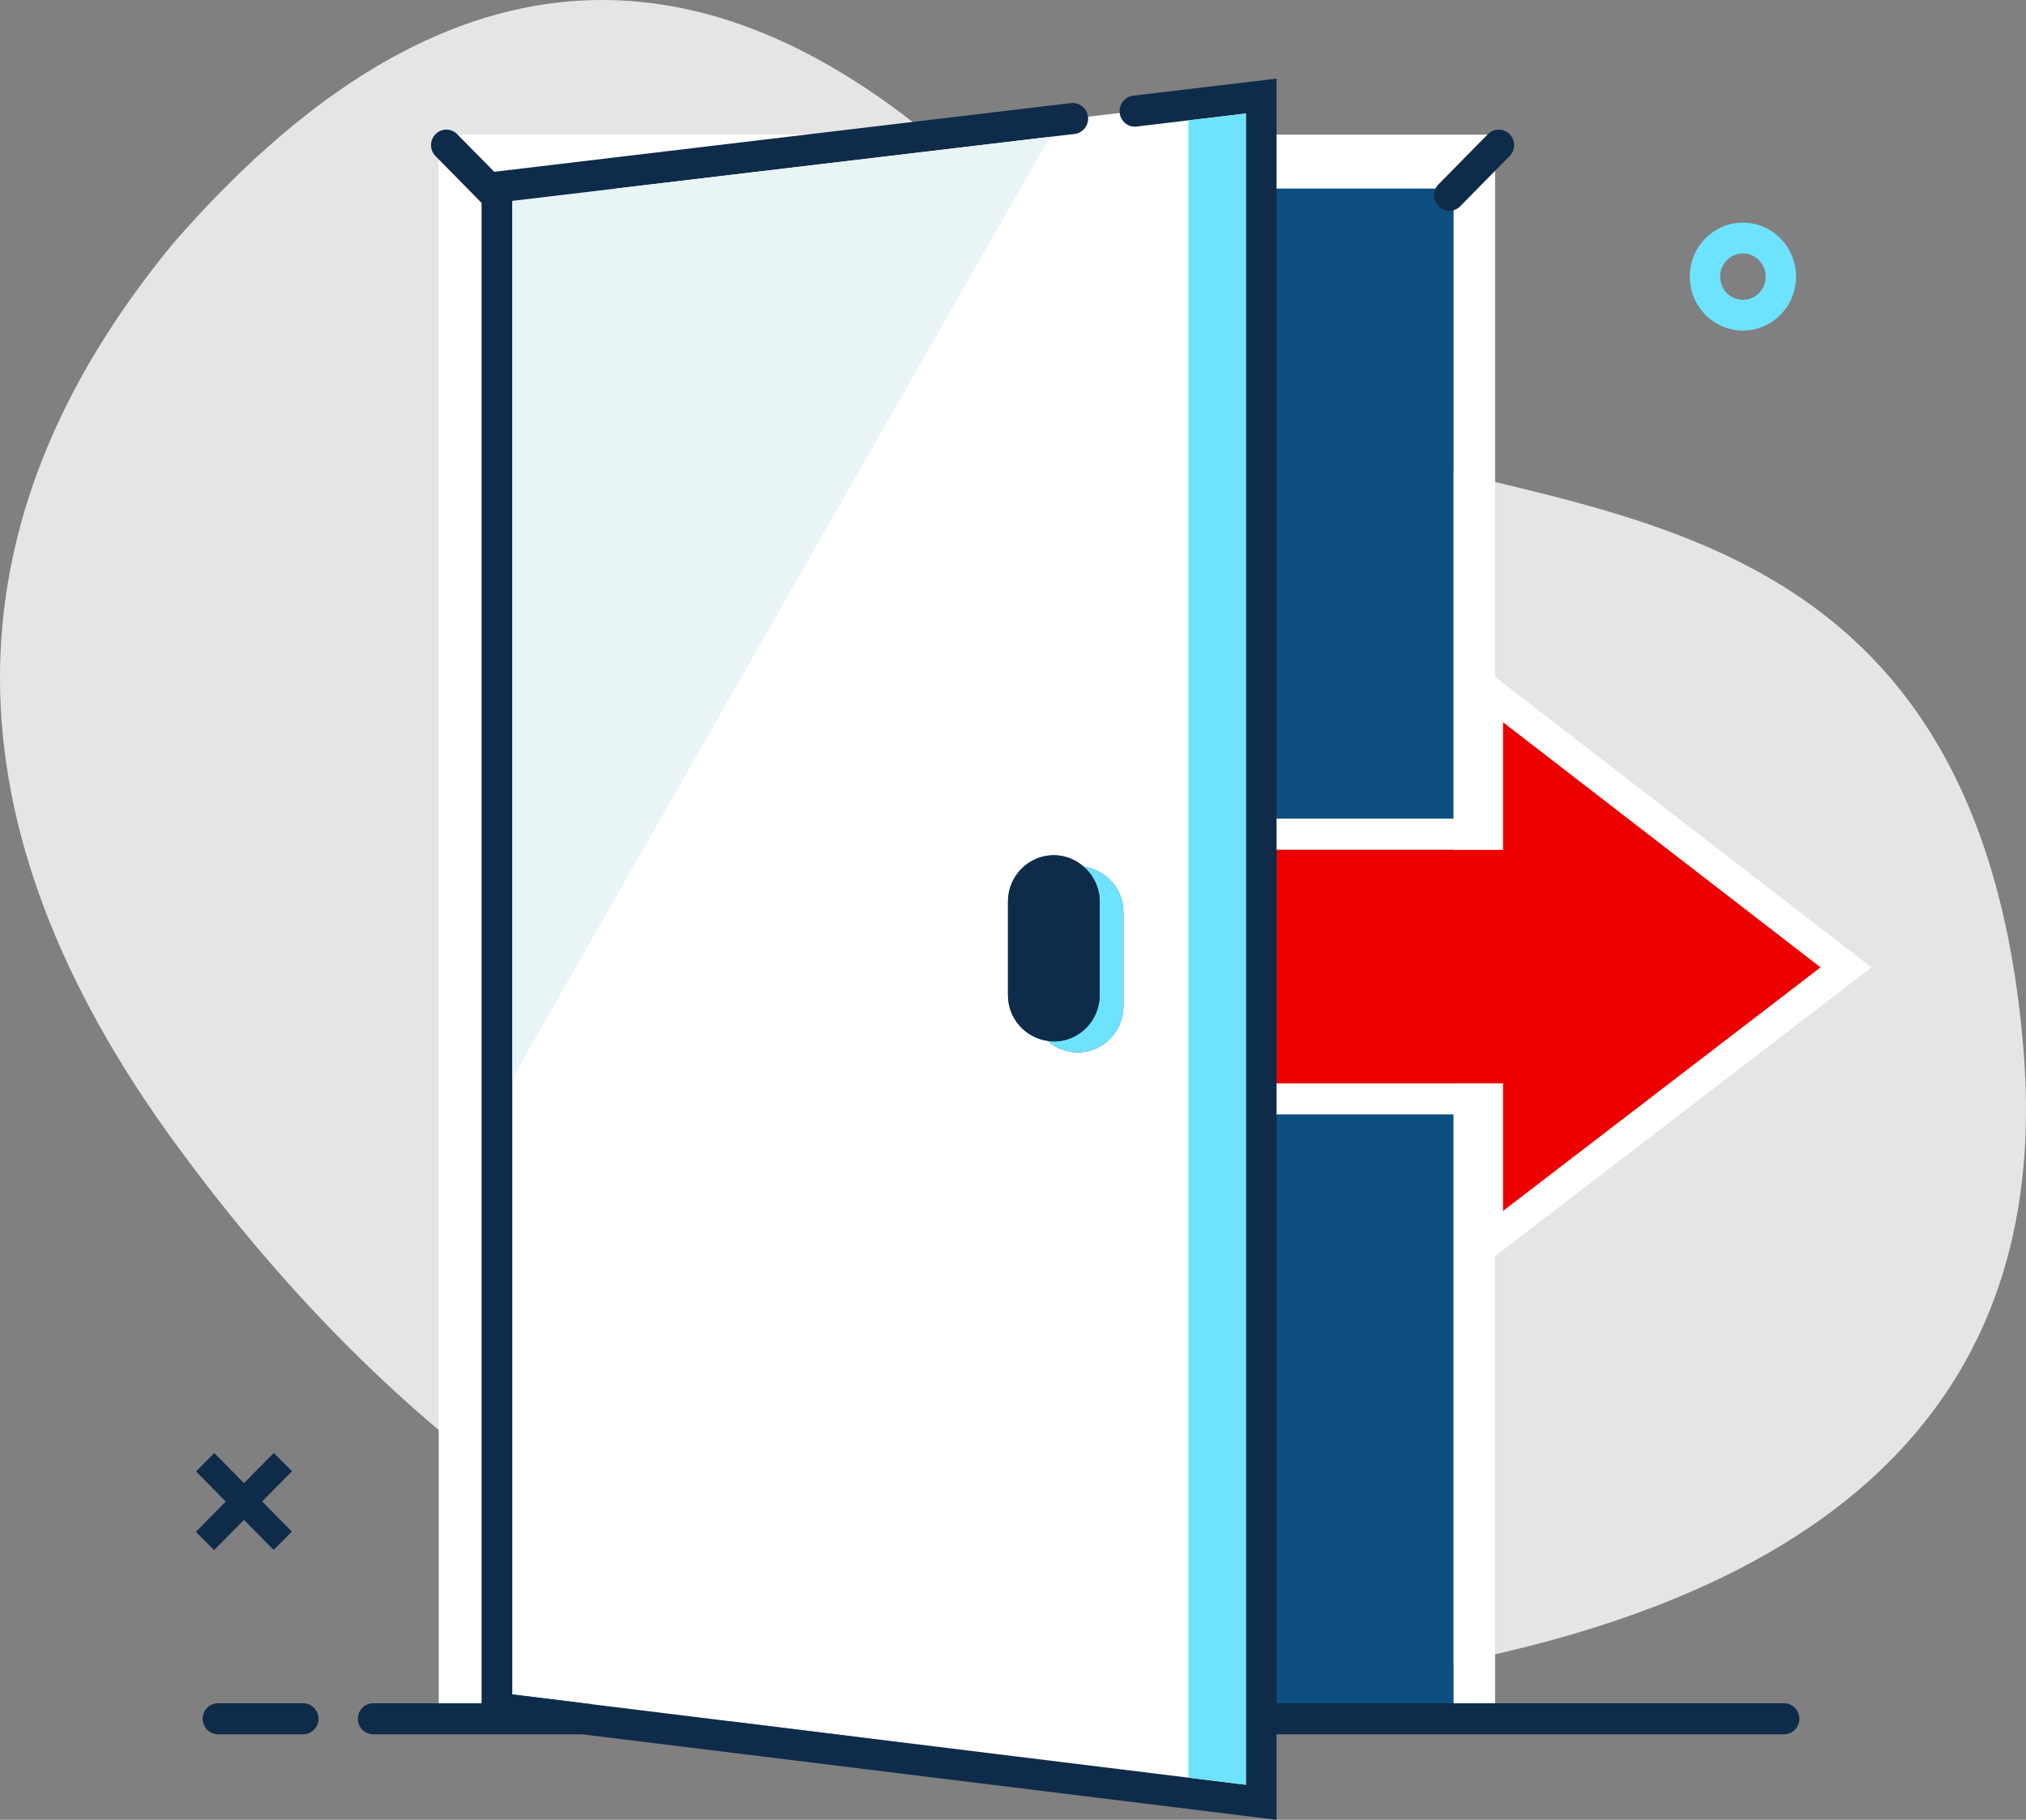 <svg width="118" height="106" viewBox="0 0 118 106" fill="none" xmlns="http://www.w3.org/2000/svg">
<rect x="0" y="0" width="118" height="106" fill="#808080" stroke="none"/>
<path fill-rule="evenodd" clip-rule="evenodd" d="M59.66 99.177C100.412 98.718 119.816 86.098 117.867 61.318C114.945 24.148 84.209 31.765 73.849 23.08C63.488 14.396 78.487 29.04 55.337 8.904C39.904 -4.52 24.824 -2.766 10.095 14.166C-3.405 30.54 -3.365 48.021 10.216 66.609C23.794 85.197 40.276 96.053 59.66 99.177Z" fill="#E5E5E5"/>
<path fill-rule="evenodd" clip-rule="evenodd" d="M84.653 42.412V67.963V99.253H29.523V10.989H84.653V42.412ZM25.554 100.258H87.079V7.841H25.554V100.258Z" fill="white"/>
<path fill-rule="evenodd" clip-rule="evenodd" d="M29.523 99.254H84.653V67.963V42.413V10.989H29.523V99.254Z" fill="#0D4F80"/>
<path fill-rule="evenodd" clip-rule="evenodd" d="M87.529 70.551L106.045 56.347L87.529 42.051V49.494H86.636H72.789V63.103H87.529V70.551Z" fill="#EC0000"/>
<path fill-rule="evenodd" clip-rule="evenodd" d="M108.999 56.35L85.744 38.398V47.685H72.791V48.59V49.493H86.637H87.53V42.051L106.046 56.346L87.53 70.551V63.103H72.791V64.007V64.911H85.744V74.189L108.999 56.35Z" fill="white"/>
<path fill-rule="evenodd" clip-rule="evenodd" d="M16.999 89.211L15.939 90.283L14.207 88.531L12.469 90.293L11.411 89.223L13.15 87.462L11.42 85.71L12.48 84.636L14.21 86.389L15.949 84.628L17.007 85.698L15.268 87.459L16.999 89.211Z" fill="#0F2B4A"/>
<path fill-rule="evenodd" clip-rule="evenodd" d="M101.513 19.256C99.803 19.256 98.42 17.847 98.42 16.112C98.42 14.378 99.803 12.97 101.513 12.97C103.223 12.97 104.606 14.378 104.606 16.112C104.606 17.847 103.223 19.256 101.513 19.256ZM101.513 17.465C102.244 17.465 102.839 16.86 102.839 16.112C102.839 15.365 102.244 14.761 101.513 14.761C100.782 14.761 100.187 15.365 100.187 16.112C100.187 16.86 100.782 17.465 101.513 17.465Z" fill="#6EE3FF"/>
<path fill-rule="evenodd" clip-rule="evenodd" d="M65.433 53.153V58.595C65.433 60.087 64.237 61.298 62.763 61.298C62.092 61.298 61.486 61.04 61.017 60.627C59.713 60.447 58.707 59.328 58.707 57.96V52.518C58.707 51.024 59.902 49.814 61.377 49.814C62.047 49.814 62.653 50.073 63.122 50.486C64.425 50.666 65.433 51.785 65.433 53.153ZM62.583 7.801L61.154 7.971L29.835 11.86V98.697L34.008 99.211L48.693 101.019L73.185 104.277V5.833L66.208 7.369C65.719 7.428 65.276 7.073 65.217 6.579L63.365 6.799C63.422 7.295 63.072 7.742 62.583 7.801Z" fill="white"/>
<path fill-rule="evenodd" clip-rule="evenodd" d="M64.049 52.519V57.96C64.049 59.453 62.853 60.663 61.379 60.663C61.256 60.663 61.137 60.643 61.018 60.627C61.487 61.04 62.092 61.298 62.763 61.298C64.238 61.298 65.434 60.088 65.434 58.595V53.153C65.434 51.785 64.426 50.666 63.122 50.486C63.686 50.982 64.049 51.704 64.049 52.519Z" fill="#6EE3FF"/>
<path fill-rule="evenodd" clip-rule="evenodd" d="M64.049 57.959V52.518C64.049 51.703 63.686 50.982 63.123 50.486C62.654 50.073 62.048 49.815 61.379 49.815C59.902 49.815 58.708 51.025 58.708 52.518V57.959C58.708 59.327 59.715 60.447 61.018 60.626C61.137 60.642 61.256 60.663 61.379 60.663C62.854 60.663 64.049 59.453 64.049 57.959ZM17.657 99.211H12.696L12.585 99.218C12.143 99.273 11.804 99.654 11.804 100.115C11.804 100.614 12.203 101.019 12.696 101.019H17.657L17.77 101.012C18.21 100.956 18.551 100.575 18.551 100.115C18.551 99.616 18.151 99.211 17.657 99.211Z" fill="#0F2B4A"/>
<path fill-rule="evenodd" clip-rule="evenodd" d="M103.907 99.211H74.351V4.579L65.999 5.573C65.51 5.631 65.159 6.081 65.217 6.577V6.579C65.276 7.073 65.719 7.427 66.209 7.369L69.216 7.011L72.564 6.612V99.211V101.019V103.958L69.216 103.545L48.693 101.019L34.008 99.211L29.834 98.696V62.816V11.702L61.154 7.971L62.583 7.8C63.073 7.742 63.421 7.295 63.365 6.799V6.797C63.308 6.301 62.864 5.947 62.373 6.005L28.786 10.006L26.629 7.816L26.538 7.735C26.189 7.464 25.687 7.491 25.367 7.813C25.017 8.166 25.017 8.738 25.365 9.092L28.049 11.817V99.211H21.737L21.625 99.218C21.185 99.273 20.844 99.654 20.844 100.115C20.844 100.614 21.244 101.019 21.737 101.019H33.899L74.351 105.999V101.019H103.907L104.018 101.012C104.459 100.956 104.799 100.575 104.799 100.115C104.799 99.615 104.4 99.211 103.907 99.211ZM85.048 12.012L87.923 9.092C88.272 8.739 88.271 8.166 87.922 7.814C87.573 7.461 87.007 7.462 86.659 7.816L83.784 10.736C83.435 11.089 83.436 11.662 83.786 12.014C84.134 12.367 84.7 12.366 85.048 12.012Z" fill="#0F2B4A"/>
<path fill-rule="evenodd" clip-rule="evenodd" d="M29.836 11.702V62.817L61.155 7.971L29.836 11.702Z" fill="#E9F4F7"/>
<path fill-rule="evenodd" clip-rule="evenodd" d="M72.565 103.958V101.019V99.211V6.612L69.217 7.011V103.546L72.565 103.958Z" fill="#6EE3FF"/>
</svg>
